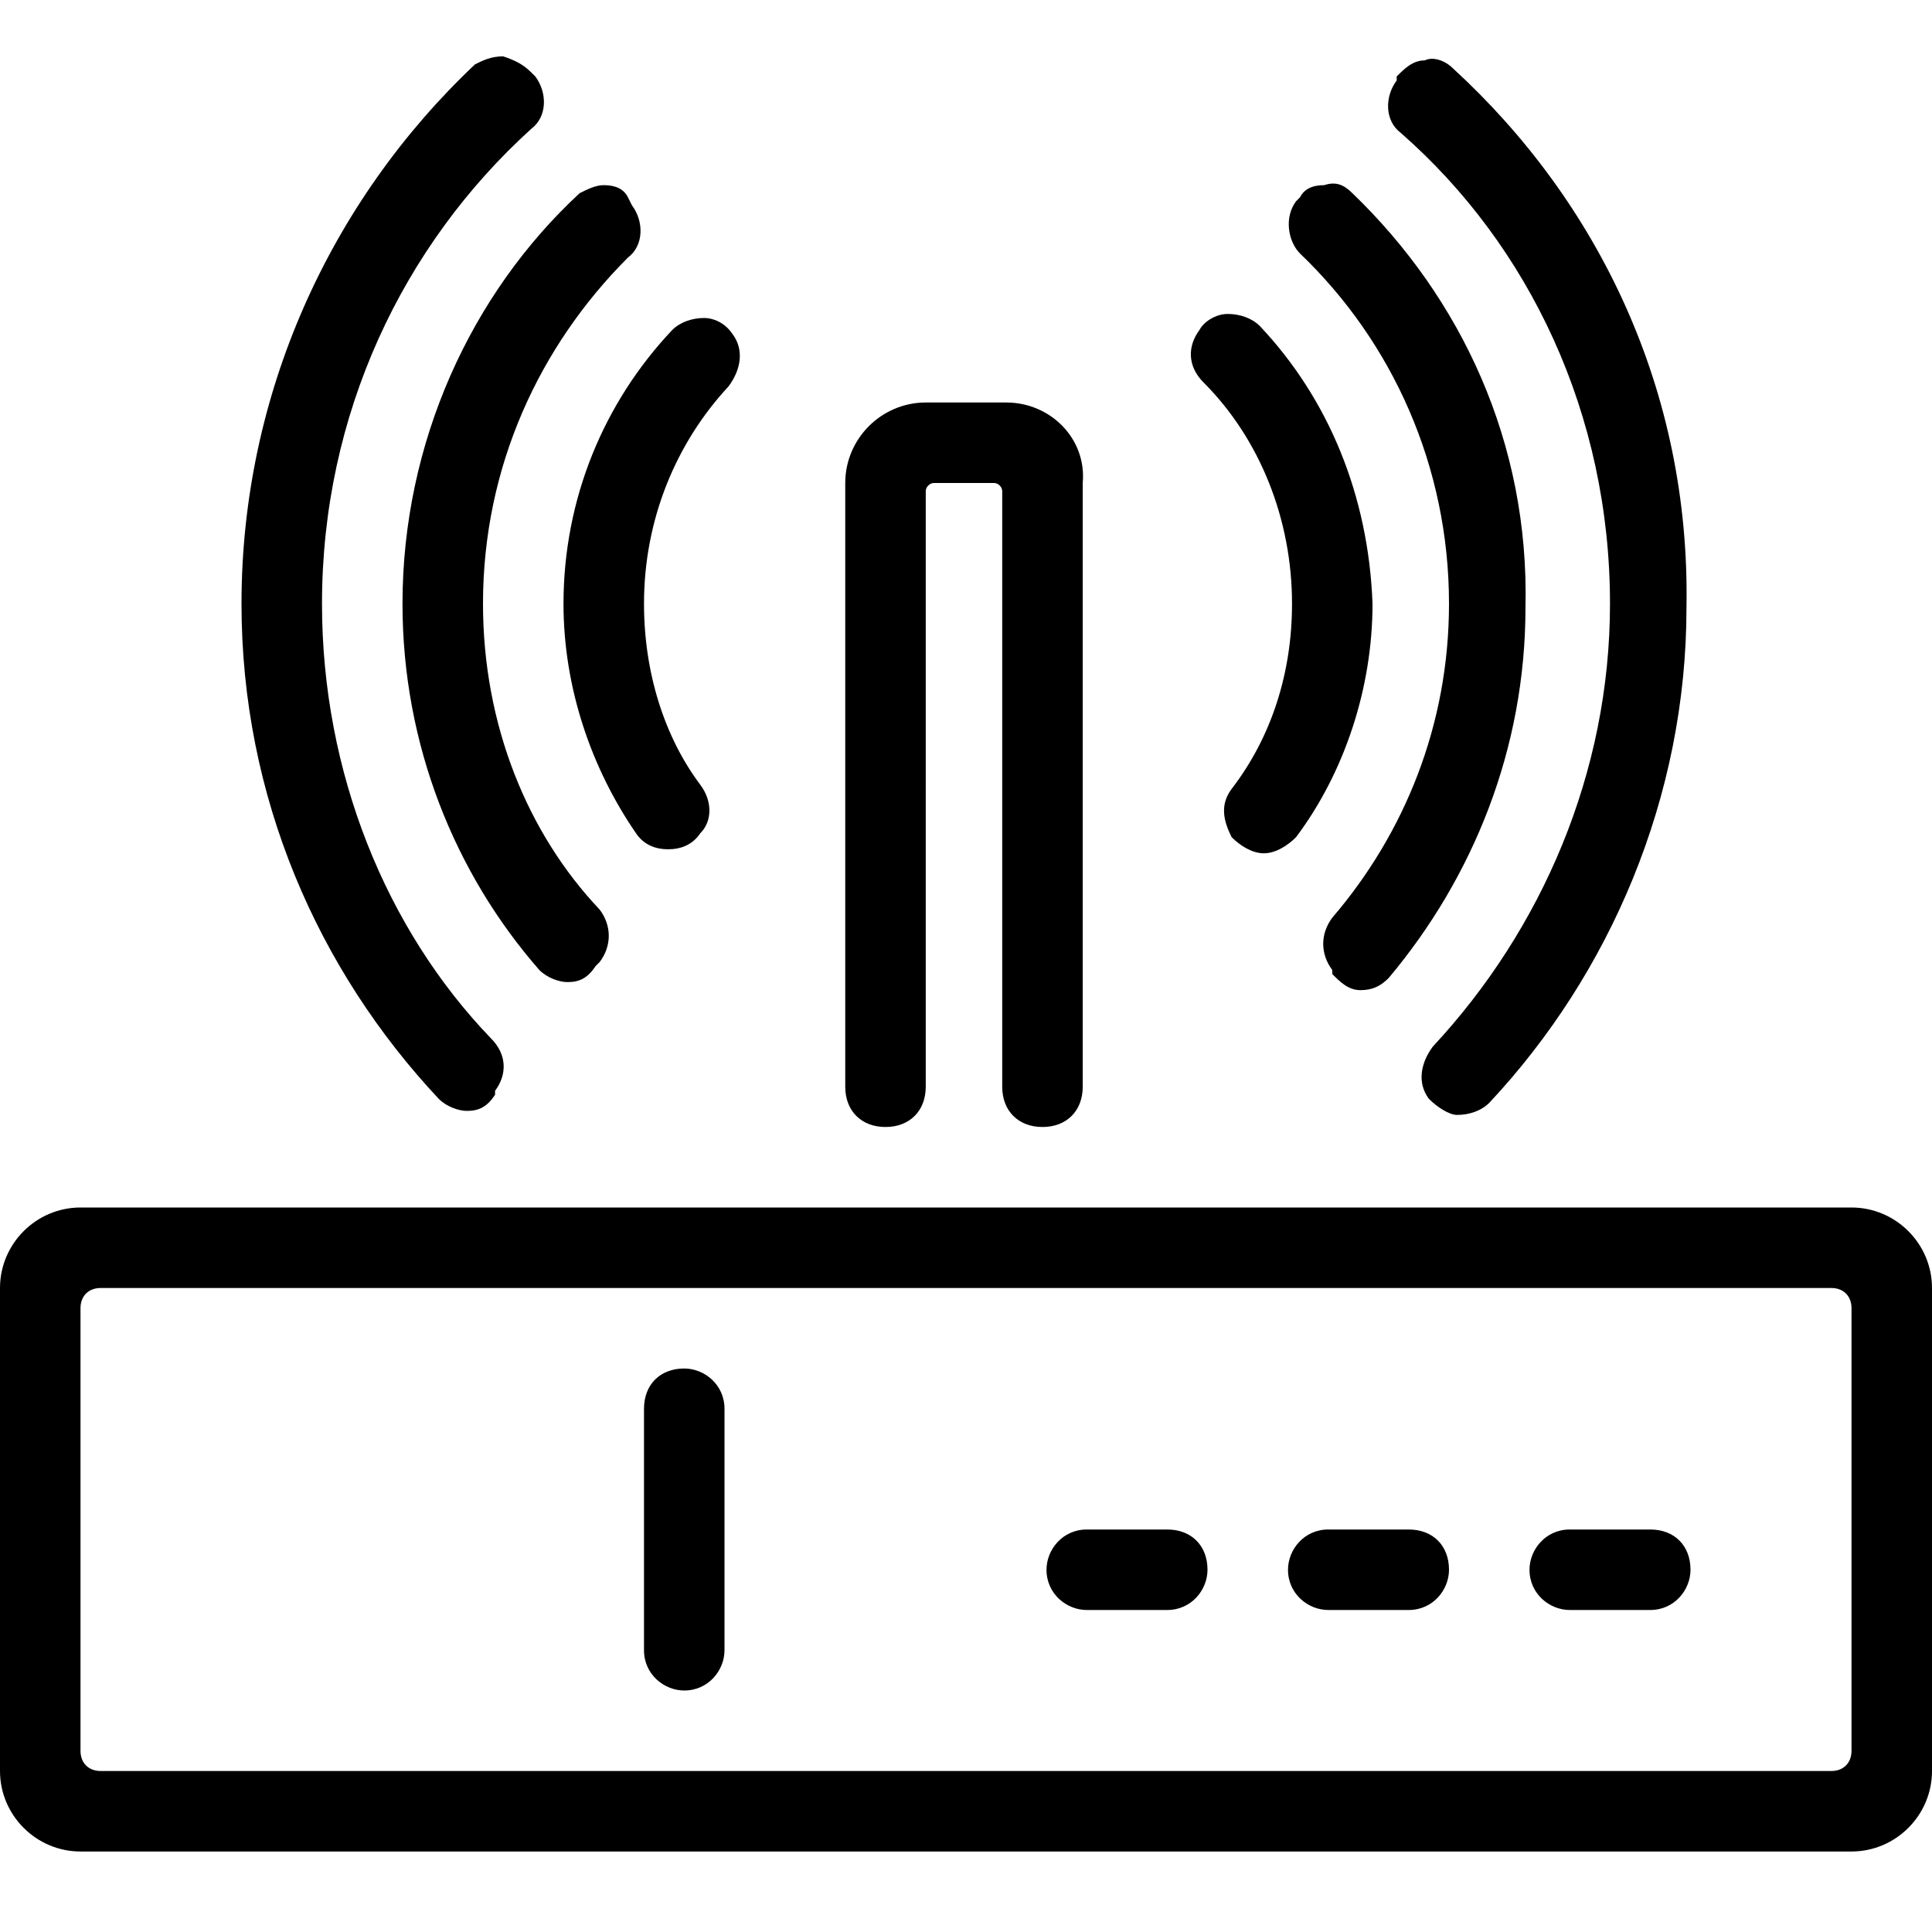 <svg xmlns="http://www.w3.org/2000/svg" viewBox="0 0 48 48"><path class="st0" d="M31.3 8.1c-.2-.2-.5-.3-.8-.3-.3 0-.6.2-.7.4-.3.4-.3.9.1 1.3 1.4 1.4 2.2 3.4 2.2 5.5 0 1.7-.5 3.3-1.5 4.6-.3.4-.2.8 0 1.2.2.2.5.4.8.4.3 0 .6-.2.8-.4 1.2-1.6 1.9-3.7 1.9-5.8-.1-2.7-1.1-5.1-2.8-6.9zM18.1 9.6c.3-.4.4-.9.1-1.3-.2-.3-.5-.4-.7-.4-.3 0-.6.1-.8.3C15 10 14 12.4 14 15c0 2.1.7 4.1 1.8 5.7.2.3.5.4.8.4.3 0 .6-.1.8-.4.3-.3.3-.8 0-1.2-.9-1.2-1.4-2.8-1.4-4.5 0-2.1.8-4 2.1-5.4z"/><path class="st0" d="M33.6 4.8c-.2-.2-.4-.3-.7-.2-.3 0-.5.1-.6.3l-.1.1c-.3.4-.2 1 .1 1.3C34.6 8.5 36 11.6 36 15c0 3-1.1 5.7-2.9 7.8-.3.4-.3.9 0 1.3v.1c.2.2.4.4.7.4.3 0 .5-.1.7-.3 2.1-2.5 3.4-5.7 3.4-9.2.1-4.1-1.6-7.7-4.3-10.3zm-18 1.6c.4-.3.4-.9.1-1.3l-.1-.2c-.1-.2-.3-.3-.6-.3-.2 0-.4.1-.6.2C11.7 7.3 10 11 10 15c0 3.5 1.3 6.7 3.4 9.1.2.2.5.3.7.3.3 0 .5-.1.7-.4l.1-.1c.3-.4.3-.9 0-1.3C13.1 20.7 12 18 12 15c0-3.4 1.4-6.4 3.6-8.6z"/><path class="st0" d="M36.1 1.7c-.2-.2-.5-.3-.7-.2-.3 0-.5.2-.7.4V2c-.3.4-.3 1 .1 1.3C38 6.1 40 10.3 40 15c0 4.2-1.7 8.1-4.4 11-.3.4-.4.9-.1 1.3.2.2.5.4.7.4.3 0 .6-.1.8-.3 3-3.2 4.9-7.6 4.9-12.3C42 9.7 39.7 5 36.1 1.7zM13.2 3.2c.4-.3.4-.9.1-1.3l-.1-.1c-.2-.2-.4-.3-.7-.4-.3 0-.5.1-.7.2C8.2 5 6 9.8 6 15c0 4.8 1.9 9.1 4.9 12.3.2.2.5.3.7.3.3 0 .5-.1.7-.4v-.1c.3-.4.3-.9-.1-1.3C9.6 23.1 8 19.2 8 15c0-4.7 2-8.9 5.2-11.8zM25 10h-2c-1.1 0-2 .9-2 2v15c0 .6.4 1 1 1s1-.4 1-1V12.2c0-.1.1-.2.2-.2h1.5c.1 0 .2.1.2.2V27c0 .6.4 1 1 1s1-.4 1-1V12c.1-1.1-.8-2-1.9-2zm5 29c0 .5-.4 1-1 1h-2c-.5 0-1-.4-1-1 0-.5.4-1 1-1h2c.6 0 1 .4 1 1zm-13-5c.5 0 1 .4 1 1v6c0 .5-.4 1-1 1-.5 0-1-.4-1-1v-6c0-.6.4-1 1-1zm19 5c0 .5-.4 1-1 1h-2c-.5 0-1-.4-1-1 0-.5.4-1 1-1h2c.6 0 1 .4 1 1zm6 0c0 .5-.4 1-1 1h-2c-.5 0-1-.4-1-1 0-.5.4-1 1-1h2c.6 0 1 .4 1 1z"/><path class="st0" d="M46 35.3v8.2c0 .3-.2.5-.5.5h-43c-.3 0-.5-.2-.5-.5v-11c0-.3.2-.5.5-.5h43c.3 0 .5.2.5.5v2.8zm0-5.3H2c-1.1 0-2 .9-2 2v12c0 1.1.9 2 2 2h44c1.1 0 2-.9 2-2V32c0-1.1-.9-2-2-2z"/></svg>